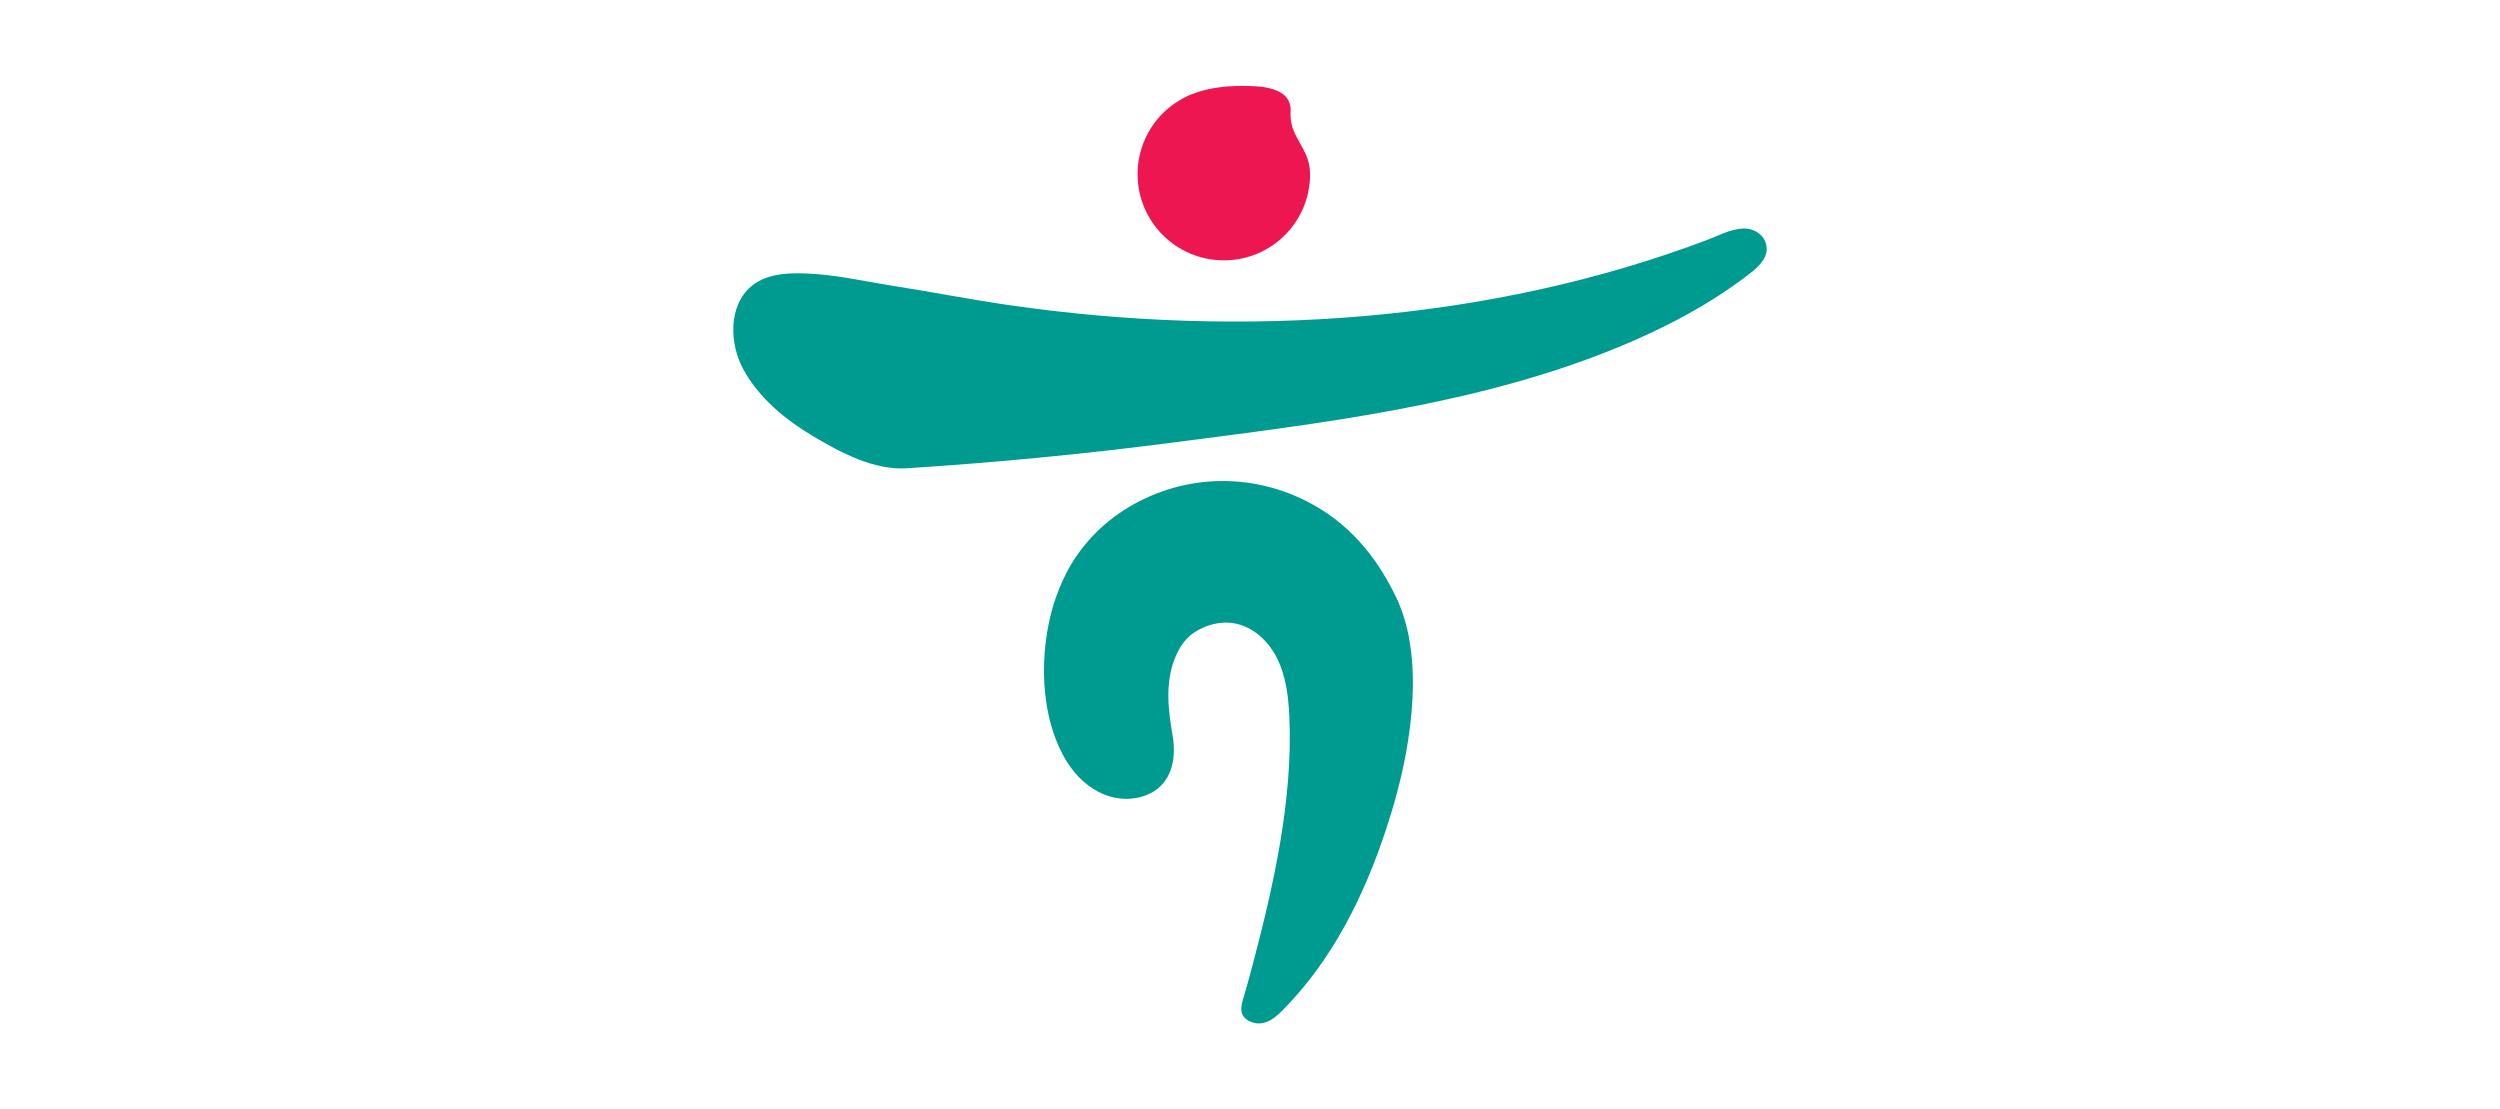 <svg width="160" height="71" viewBox="0 0 160 71" fill="none" xmlns="http://www.w3.org/2000/svg">
<path d="M90.218 41.054C90.066 40.142 89.814 39.257 89.449 38.43C88.285 35.93 86.661 33.83 84.245 32.419C80.472 30.221 75.911 30.238 72.183 32.491C70.496 33.512 69.105 34.977 68.214 36.738C67.911 37.337 67.663 37.959 67.458 38.594C66.477 41.713 66.516 45.906 68.28 48.75C68.864 49.681 69.695 50.474 70.722 50.867C71.741 51.263 72.955 51.218 73.877 50.626C75.061 49.862 75.27 48.407 75.052 47.108C74.77 45.45 74.557 43.821 75.166 42.195C75.367 41.677 75.64 41.178 76.039 40.796C76.281 40.562 76.569 40.374 76.877 40.225C77.52 39.914 78.253 39.769 78.953 39.886C80.19 40.084 81.205 41.044 81.752 42.167C82.301 43.286 82.453 44.553 82.515 45.804C82.769 51.233 81.47 56.861 80.081 62.077C79.938 62.616 79.789 63.154 79.633 63.687C79.517 64.1 79.304 64.624 79.569 65.027C79.684 65.2 79.861 65.319 80.053 65.396C80.861 65.72 81.519 65.23 82.059 64.684C85.253 61.48 87.3 57.347 88.701 53.101C89.225 51.512 89.669 49.897 89.972 48.253C90.387 46.002 90.618 43.433 90.216 41.056" fill="#009B90"/>
<path d="M113.07 15.95C113.07 15.135 112.348 14.598 111.568 14.626C110.78 14.651 110.047 15.054 109.327 15.329C95.285 20.658 79.453 21.671 64.655 19.539C62.123 19.175 59.56 18.667 57.013 18.271C55.424 18.021 53.847 17.661 52.239 17.542C50.869 17.44 49.167 17.388 48.062 18.339C46.599 19.595 46.703 21.98 47.53 23.555C48.524 25.446 50.265 26.864 52.078 27.94C53.839 28.987 55.937 30.1 58.03 29.97C63.685 29.607 69.329 29.066 74.95 28.337C84.533 27.094 94.58 25.924 103.585 22.215C106.527 21.002 109.43 19.488 111.955 17.531C112.41 17.19 113.07 16.617 113.07 15.952" fill="#009B90"/>
<path d="M72.805 11.149C72.805 14.191 75.277 16.662 78.332 16.662C81.386 16.662 83.847 14.191 83.847 11.149C83.847 10.697 83.745 10.239 83.55 9.825C83.076 8.825 82.546 8.339 82.6 7.139C82.67 5.521 80.592 5.5 79.47 5.5C78.246 5.5 76.951 5.668 75.849 6.221C74.971 6.662 74.21 7.34 73.679 8.165C73.136 9.013 72.826 10.011 72.805 11.021V11.147" fill="#ED1651"/>
</svg>

